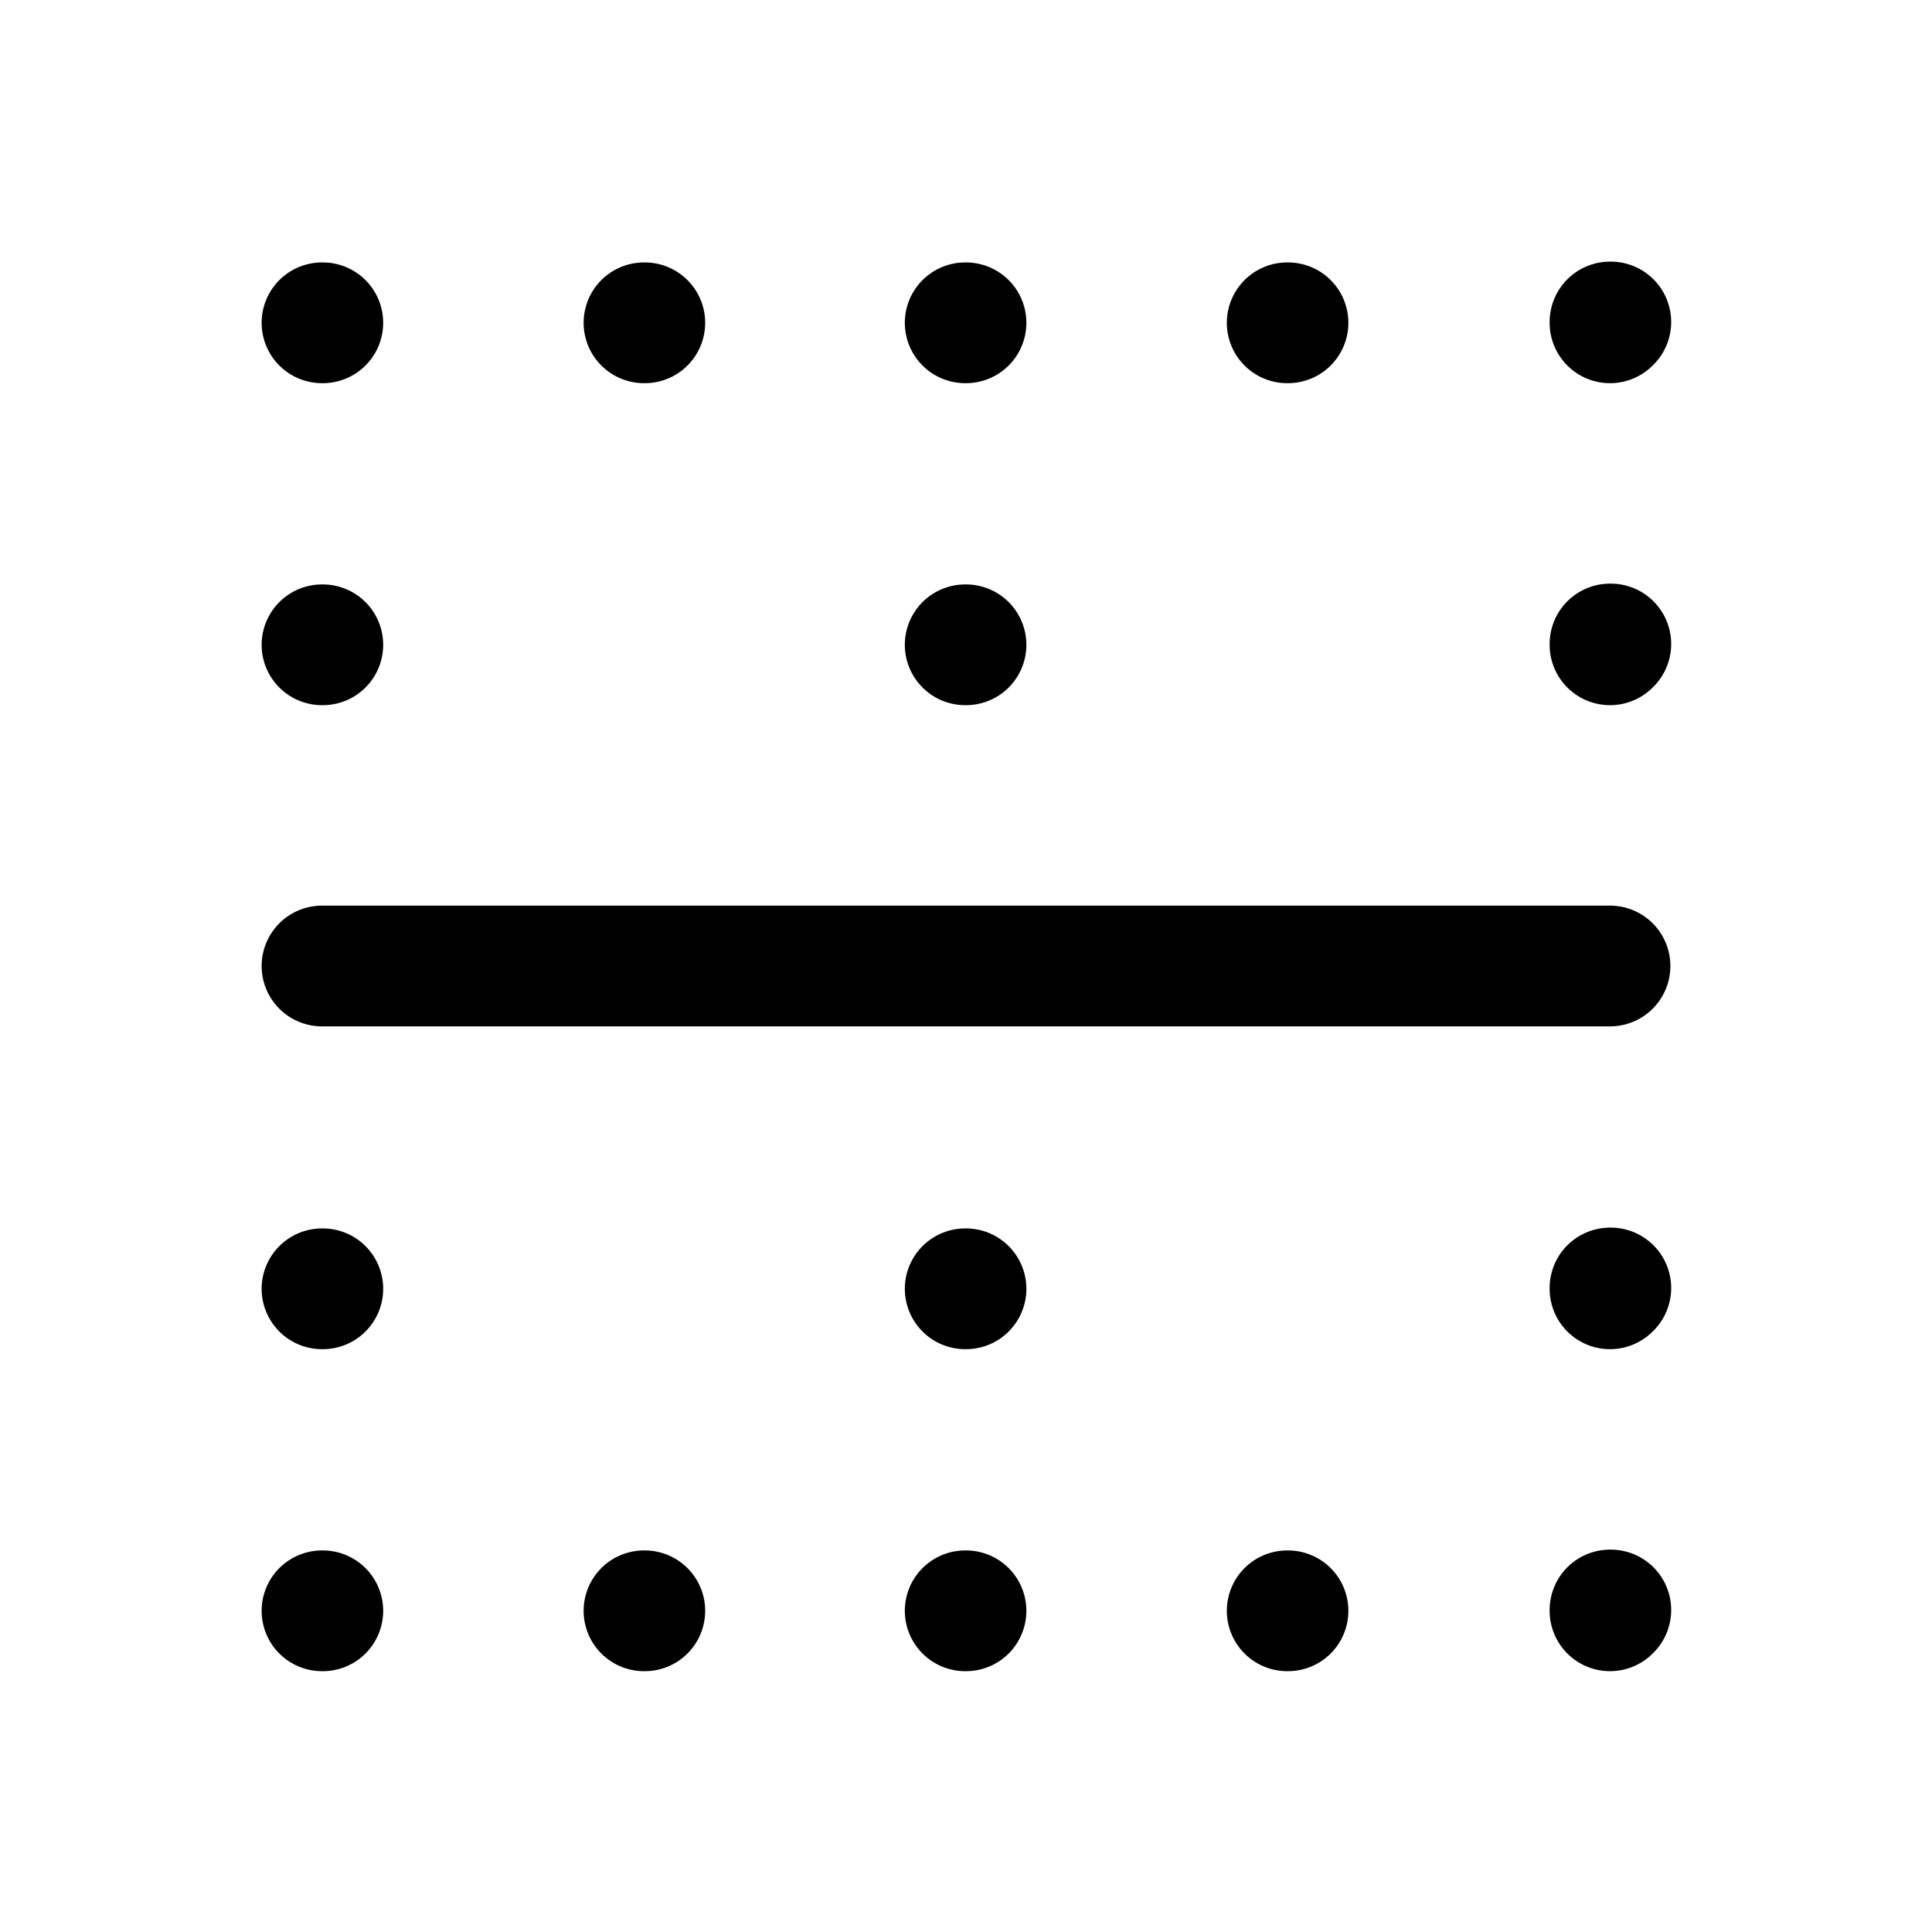 <svg id="gridCenterHorizontal" xmlns="http://www.w3.org/2000/svg" fill="none" viewBox="0 0 24 24">
    <path stroke="currentColor" stroke-linecap="round" stroke-linejoin="round" stroke-width="1.5"
          d="M4 4.01h.01m7.98 0H12m8 0V4h.01M8 4.01h.01m7.98 0H16m-12 4h.01m7.98 0H12m8 0V8h.01M20 12H4m0 4.01h.01m7.98 0H12m8 0V16h.01M4 20.01h.01m7.98 0H12m8 0V20h.01M8 20.01h.01m7.98 0H16"/>
</svg>